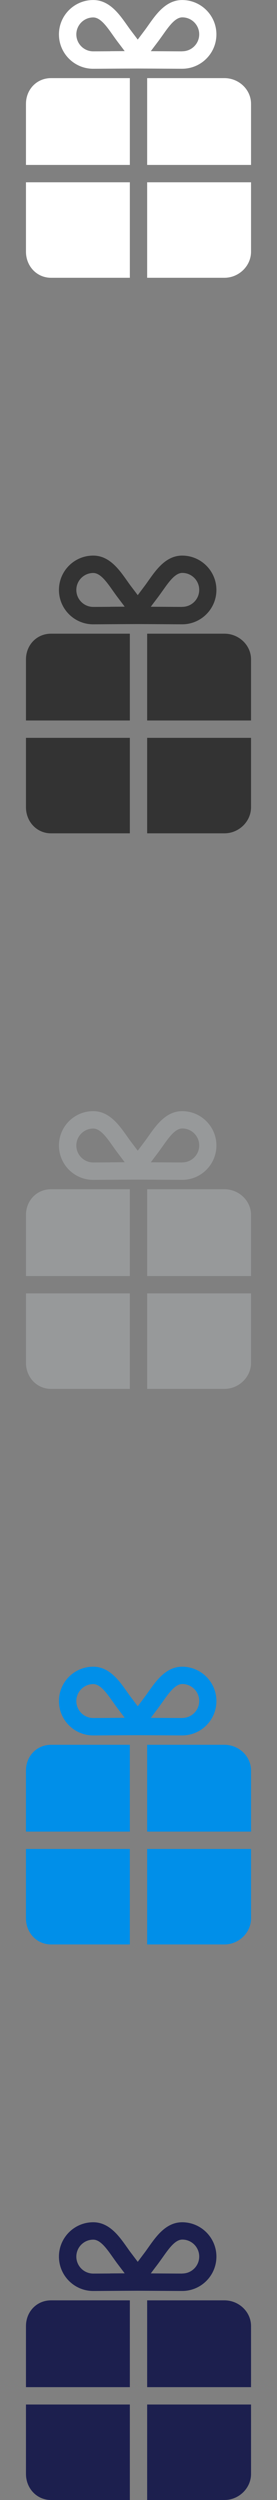 <svg xmlns="http://www.w3.org/2000/svg" width="32" height="288" viewBox="0 0 32 288"><rect x="0" y="0" width="32" height="288" fill="#808080" stroke="none"/><path d="M15 9H5.892C4.24 9 3 10.31 3 11.964V19h12V9zm10.932 23C27.585 32 29 30.65 29 28.998V21H17v11h8.932zM15 32V21H3v7.998C3 30.65 4.24 32 5.892 32H15zM25.932 9H17v10h12v-7.036C29 10.31 27.585 9 25.932 9zM21.05.004c-1.863 0-2.992 1.6-3.9 2.886-.17.243-.34.482-.51.704l-.468.623-.26.346-.263-.35-.47-.62c-.17-.22-.34-.46-.51-.703-.91-1.286-2.04-2.886-3.9-2.886-2.19 0-3.96 1.776-3.96 3.958 0 2.183 1.77 3.96 3.953 3.96.34 0 1.093-.006 1.98-.012 1.032-.007 2.227-.014 3.16-.016.935.003 2.13.01 3.16.016.888.006 1.64.01 1.98.01C23.226 7.92 25 6.145 25 3.962 25 1.78 23.226.004 21.04.004zm-8.313 5.902c-.88.006-1.63.01-1.965.01-1.077 0-1.954-.876-1.954-1.954 0-1.077.877-1.954 1.954-1.954.826 0 1.556 1.035 2.263 2.037.186.263.37.523.553.764l.455.6.362.48-1.668.01zm8.314.01c-.33 0-1.08-.004-1.96-.01l-1.67-.01.36-.48.46-.607c.187-.25.37-.51.557-.77.707-1 1.437-2.04 2.263-2.04 1.076 0 1.953.877 1.953 1.954 0 1.08-.877 1.955-1.955 1.955z" fill="#fff"/><path d="M15 73H5.892C4.24 73 3 74.31 3 75.964V83h12V73zm10.932 23C27.585 96 29 94.65 29 92.998V85H17v11h8.932zM15 96V85H3v7.998C3 94.65 4.24 96 5.892 96H15zm10.932-23H17v10h12v-7.036C29 74.31 27.585 73 25.932 73zm-4.882-8.996c-1.863 0-2.992 1.6-3.9 2.886-.17.243-.34.482-.51.704l-.468.623-.26.346-.263-.35-.47-.62c-.17-.22-.34-.46-.51-.703-.91-1.286-2.04-2.886-3.9-2.886-2.19 0-3.96 1.776-3.96 3.958 0 2.183 1.772 3.96 3.96 3.96.34 0 1.09-.006 1.98-.012 1.03-.007 2.22-.014 3.16-.016.93.003 2.13.01 3.16.016.882.006 1.64.01 1.98.01 2.18 0 3.952-1.775 3.952-3.958 0-2.182-1.776-3.958-3.96-3.958zm-8.313 5.902c-.88.006-1.63.01-1.965.01-1.077 0-1.954-.876-1.954-1.954 0-1.077.877-1.954 1.954-1.954.826 0 1.556 1.035 2.263 2.037.186.263.37.523.553.764l.455.6.362.48-1.668.01zm8.314.01c-.33 0-1.08-.004-1.96-.01l-1.67-.01.36-.48.46-.607c.187-.25.37-.51.557-.77.707-1 1.437-2.04 2.263-2.04 1.076 0 1.953.877 1.953 1.954 0 1.08-.877 1.955-1.955 1.955z" fill="#333"/><path d="M15 137H5.892C4.24 137 3 138.31 3 139.964V147h12v-10zm10.932 23c1.653 0 3.068-1.35 3.068-3.002V149H17v11h8.932zM15 160v-11H3v7.998C3 158.65 4.24 160 5.892 160H15zm10.932-23H17v10h12v-7.036c0-1.653-1.415-2.964-3.068-2.964zm-4.882-8.996c-1.863 0-2.992 1.6-3.9 2.886-.17.243-.34.482-.51.704l-.468.623-.26.346-.263-.35-.47-.62c-.17-.22-.34-.46-.51-.703-.91-1.286-2.04-2.886-3.9-2.886-2.19 0-3.96 1.776-3.96 3.958 0 2.183 1.772 3.96 3.96 3.96.34 0 1.09-.006 1.98-.012 1.03-.007 2.22-.014 3.16-.016.93.003 2.13.01 3.16.016.882.006 1.64.01 1.98.01 2.18 0 3.952-1.775 3.952-3.958 0-2.182-1.776-3.958-3.96-3.958zm-8.313 5.902c-.88.006-1.63.01-1.965.01-1.077 0-1.954-.876-1.954-1.954 0-1.077.877-1.954 1.954-1.954.826 0 1.556 1.035 2.263 2.037.186.263.37.523.553.764l.455.6.362.48-1.668.01zm8.314.01c-.33 0-1.08-.004-1.96-.01l-1.67-.01.36-.48.46-.607c.187-.25.37-.51.557-.77.707-1 1.437-2.04 2.263-2.04 1.076 0 1.953.877 1.953 1.954 0 1.08-.877 1.955-1.955 1.955z" fill="#97999A"/><path d="M15 201H5.892C4.24 201 3 202.31 3 203.964V211h12v-10zm10.932 23c1.653 0 3.068-1.35 3.068-3.002V213H17v11h8.932zM15 224v-11H3v7.998C3 222.65 4.24 224 5.892 224H15zm10.932-23H17v10h12v-7.036c0-1.653-1.415-2.964-3.068-2.964zm-4.882-8.996c-1.863 0-2.992 1.6-3.9 2.886-.17.243-.34.482-.51.704l-.468.623-.26.346-.263-.35-.47-.62c-.17-.22-.34-.46-.51-.703-.91-1.286-2.04-2.886-3.9-2.886-2.19 0-3.96 1.776-3.96 3.958 0 2.183 1.772 3.96 3.96 3.96.34 0 1.09-.006 1.98-.012 1.03-.007 2.22-.014 3.16-.016.93.003 2.13.01 3.16.016.882.006 1.64.01 1.98.01 2.18 0 3.952-1.775 3.952-3.958 0-2.182-1.776-3.958-3.96-3.958zm-8.313 5.902c-.88.006-1.63.01-1.965.01-1.077 0-1.954-.876-1.954-1.954 0-1.077.877-1.954 1.954-1.954.826 0 1.556 1.035 2.263 2.037.186.263.37.523.553.764l.455.6.362.48-1.668.01zm8.314.01c-.33 0-1.08-.004-1.96-.01l-1.67-.01.36-.48.46-.607c.187-.25.37-.51.557-.77.707-1 1.437-2.04 2.263-2.04 1.076 0 1.953.877 1.953 1.954 0 1.08-.877 1.955-1.955 1.955z" fill="#008FE9"/><path d="M15 265H5.892C4.24 265 3 266.31 3 267.964V275h12v-10zm10.932 23c1.653 0 3.068-1.35 3.068-3.002V277H17v11h8.932zM15 288v-11H3v7.998C3 286.65 4.24 288 5.892 288H15zm10.932-23H17v10h12v-7.036c0-1.653-1.415-2.964-3.068-2.964zm-4.882-8.996c-1.863 0-2.992 1.6-3.9 2.886-.17.243-.34.482-.51.704l-.468.623-.26.346-.263-.35-.47-.62c-.17-.22-.34-.46-.51-.703-.91-1.286-2.04-2.886-3.9-2.886-2.19 0-3.96 1.776-3.96 3.958 0 2.183 1.772 3.96 3.96 3.96.34 0 1.09-.006 1.98-.012 1.03-.007 2.22-.014 3.16-.016.93.003 2.13.01 3.16.016.882.006 1.64.01 1.98.01 2.18 0 3.952-1.775 3.952-3.958 0-2.182-1.776-3.958-3.96-3.958zm-8.313 5.902c-.88.006-1.63.01-1.965.01-1.077 0-1.954-.876-1.954-1.954 0-1.077.877-1.954 1.954-1.954.826 0 1.556 1.035 2.263 2.037.186.263.37.523.553.764l.455.6.362.48-1.668.01zm8.314.01c-.33 0-1.08-.004-1.96-.01l-1.67-.01.36-.48.46-.607c.187-.25.37-.51.557-.77.707-1 1.437-2.04 2.263-2.04 1.076 0 1.953.877 1.953 1.954 0 1.08-.877 1.955-1.955 1.955z" fill="#1C1F4E"/></svg>
